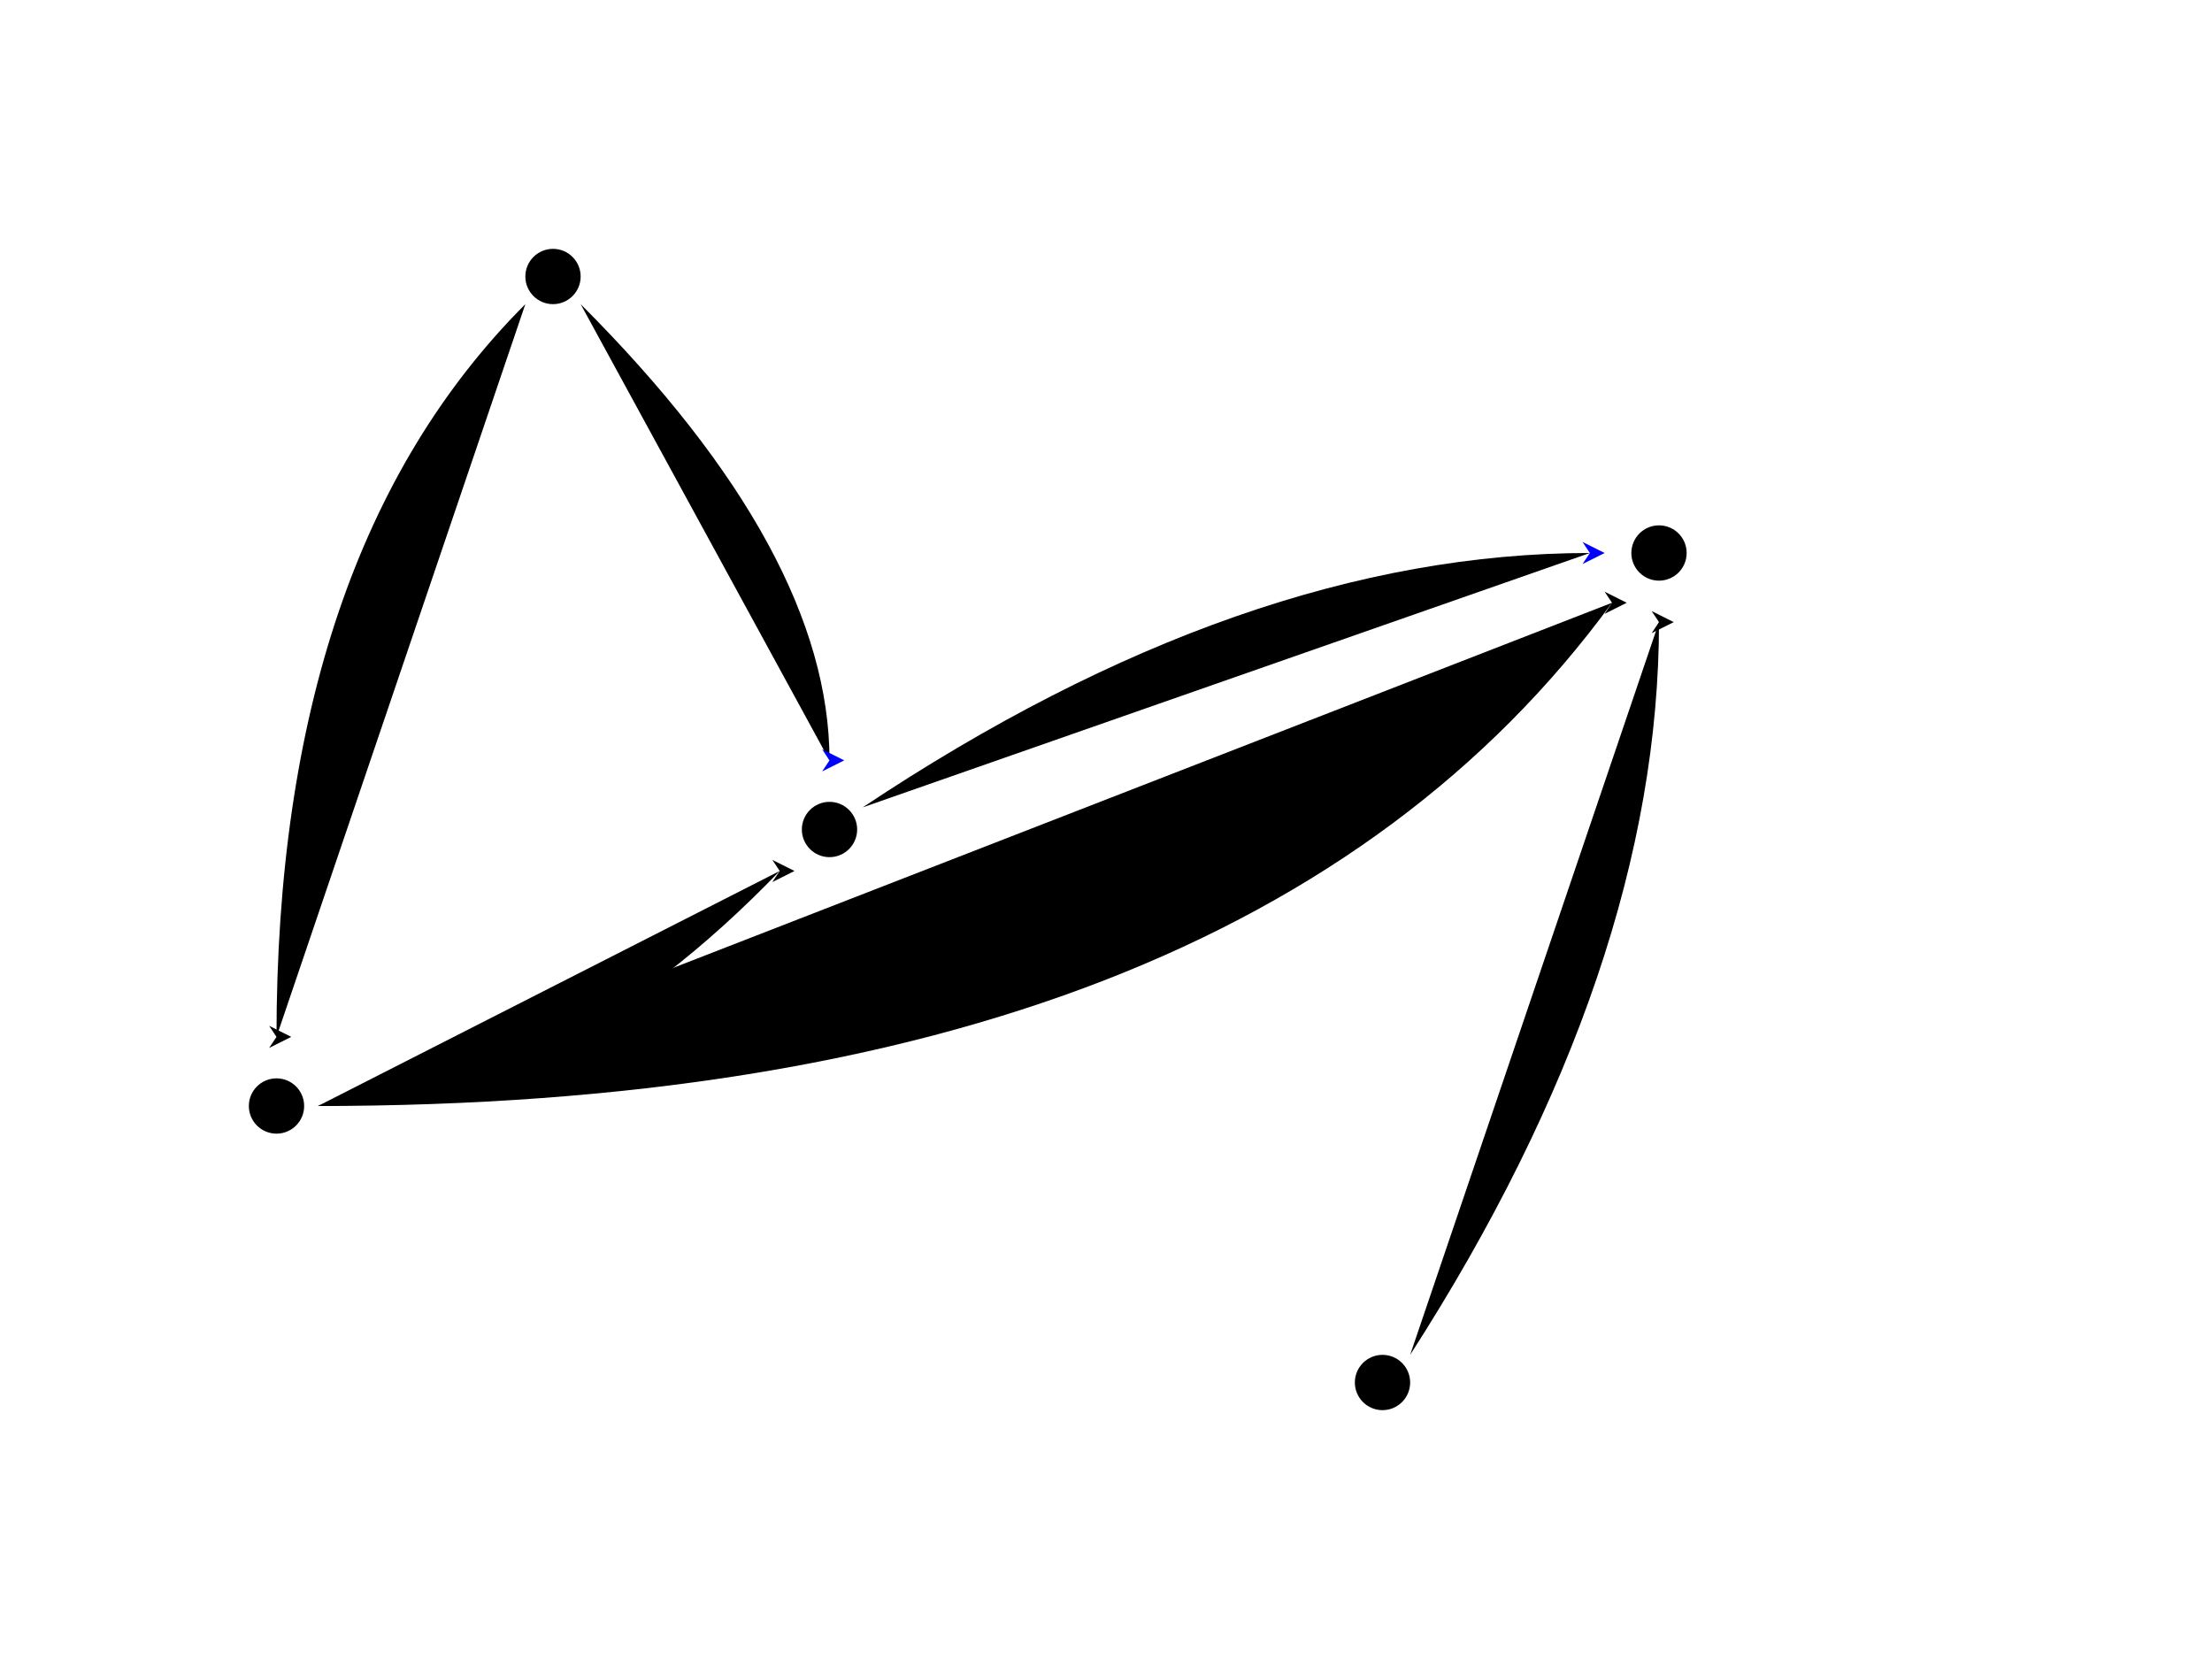 <?xml-stylesheet type="text/css" href="../../css/theme/svg.css" ?>
<svg width="800" height="600" xmlns="http://www.w3.org/2000/svg" xmlns:xlink= "http://www.w3.org/1999/xlink">
  <defs>
    <marker id="arrowhead" markerWidth="8" markerHeight="8" refX="3" refY="4" orient="auto">
      <path d="M1,1 L3,4 L1,7 L7,4 Z"></path>
    </marker>
    <marker id="arrowheadRed" markerWidth="8" markerHeight="8" refX="3" refY="4" orient="auto" fill="red">
      <path d="M1,1 L3,4 L1,7 L7,4 Z"></path>
    </marker>
    <marker id="arrowheadBlue" markerWidth="8" markerHeight="8" refX="3" refY="4" orient="auto" fill="blue">
      <path d="M1,1 L3,4 L1,7 L7,4 Z"></path>
    </marker>
  </defs>
  <circle cx="200" cy="100" r="10"></circle>
  <circle cx="100" cy="400" r="10"></circle>
  <circle cx="600" cy="200" r="10"></circle>
  <circle cx="300" cy="300" r="10"></circle>
  <circle cx="500" cy="500" r="10"></circle>
  <path class="line" d="M190,110 Q100,200 100,375" marker-end="url(#arrowhead)"></path>
  <path class="line" d="M115,400 Q200,400 282,315" marker-end="url(#arrowhead)"></path>
  <path class="line select" d="M312,292 Q450,200 575,200" marker-end="url(#arrowheadBlue)"></path>
  <path class="line" d="M510,490 Q600,350 600,225" marker-end="url(#arrowhead)"></path>
  <path class="line select" d="M210,110 Q300,200 300,275" marker-end="url(#arrowheadBlue)"></path>
  <path class="line" d="M115,400 Q450,400 583,218" marker-end="url(#arrowhead)"></path>
</svg>